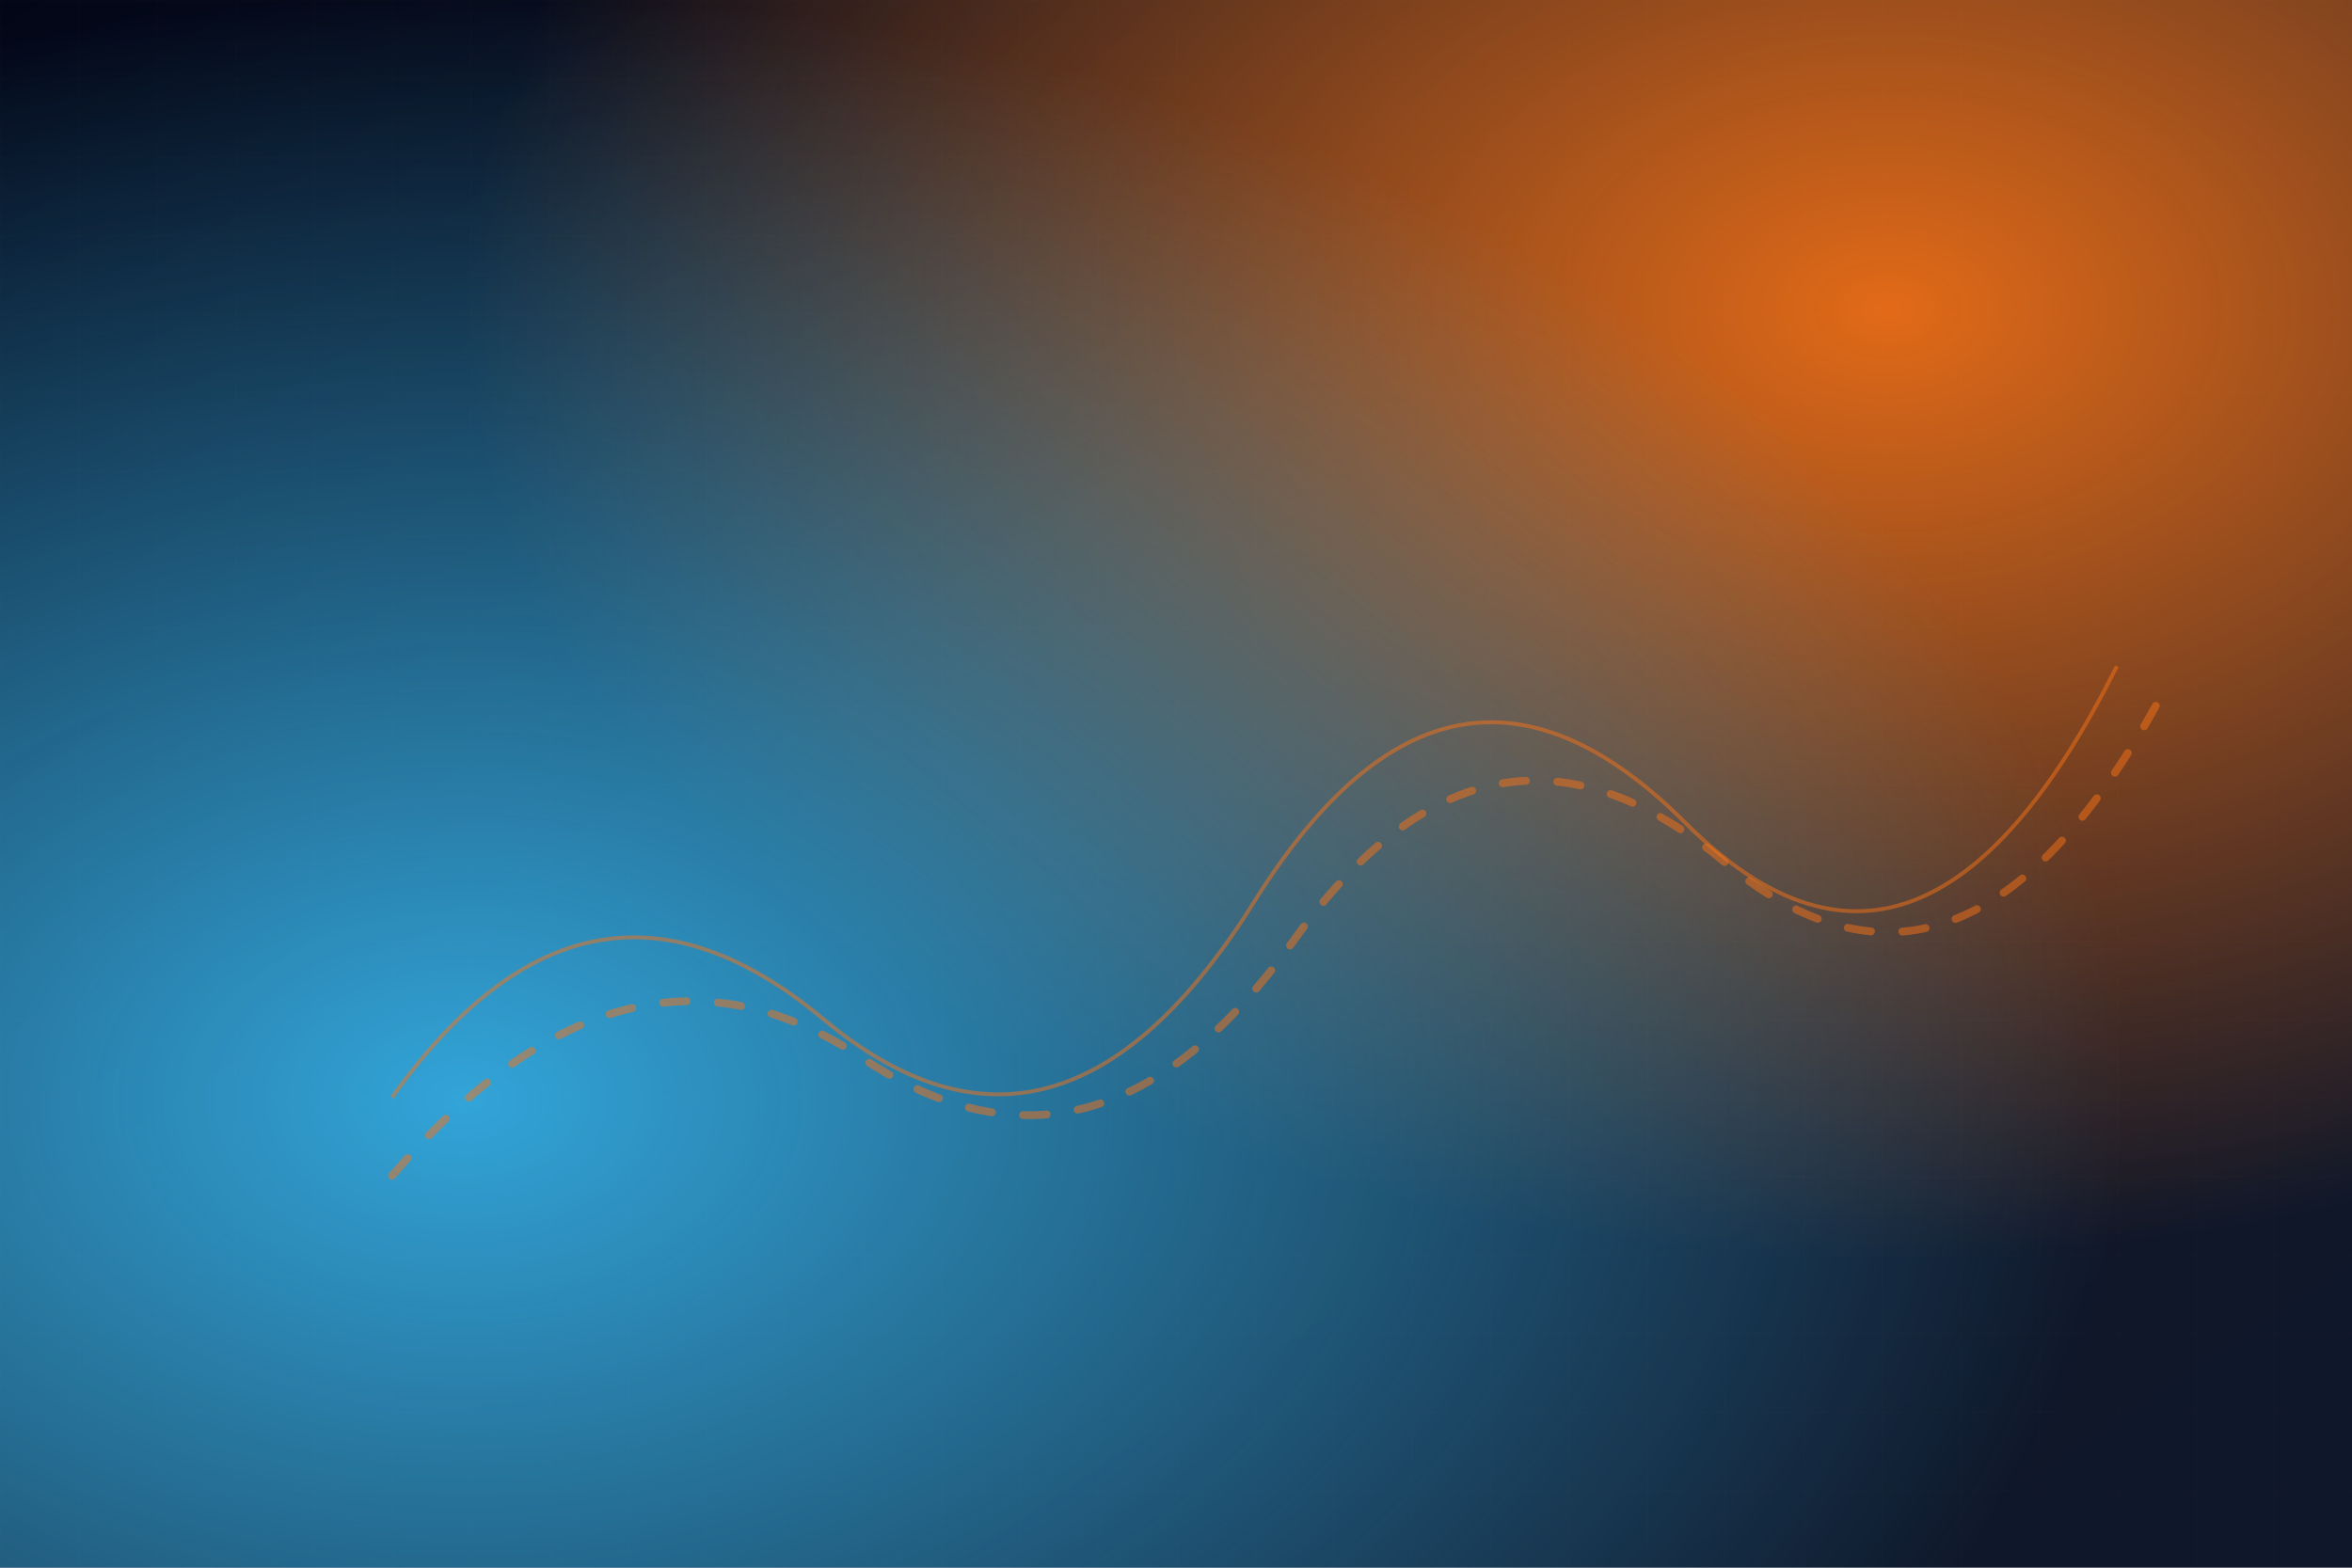 <svg width="1200" height="800" viewBox="0 0 1200 800" xmlns="http://www.w3.org/2000/svg">
  <defs>
    <linearGradient id="bg" x1="0" y1="0" x2="1" y2="1">
      <stop offset="0%" stop-color="#020617" />
      <stop offset="40%" stop-color="#111827" />
      <stop offset="100%" stop-color="#0f172a" />
    </linearGradient>
    <radialGradient id="glow" cx="0.8" cy="0.2" r="0.6">
      <stop offset="0%" stop-color="#f97316" stop-opacity="0.9" />
      <stop offset="100%" stop-color="#f97316" stop-opacity="0" />
    </radialGradient>
    <radialGradient id="glow2" cx="0.2" cy="0.7" r="0.7">
      <stop offset="0%" stop-color="#38bdf8" stop-opacity="0.85" />
      <stop offset="100%" stop-color="#38bdf8" stop-opacity="0" />
    </radialGradient>
    <pattern id="grid" width="40" height="40" patternUnits="userSpaceOnUse">
      <path d="M40 0H0V40" fill="none" stroke="#f97316" stroke-width="0.5" stroke-opacity="0.2" />
    </pattern>
  </defs>
  <rect width="1200" height="800" fill="url(#bg)" />
  <rect width="1200" height="800" fill="url(#grid)" opacity="0.25" />
  <rect width="1200" height="800" fill="url(#glow)" />
  <rect width="1200" height="800" fill="url(#glow2)" />
  <g fill="none" stroke="#f97316" stroke-opacity="0.5">
    <path d="M200 560 Q300 420 420 520 T640 460 T860 420 T1080 340" stroke-width="2" />
    <path d="M200 600 Q320 460 440 540 T660 480 T880 440 T1100 360" stroke-width="4" stroke-linecap="round" stroke-dasharray="12 16" />
  </g>
</svg>
